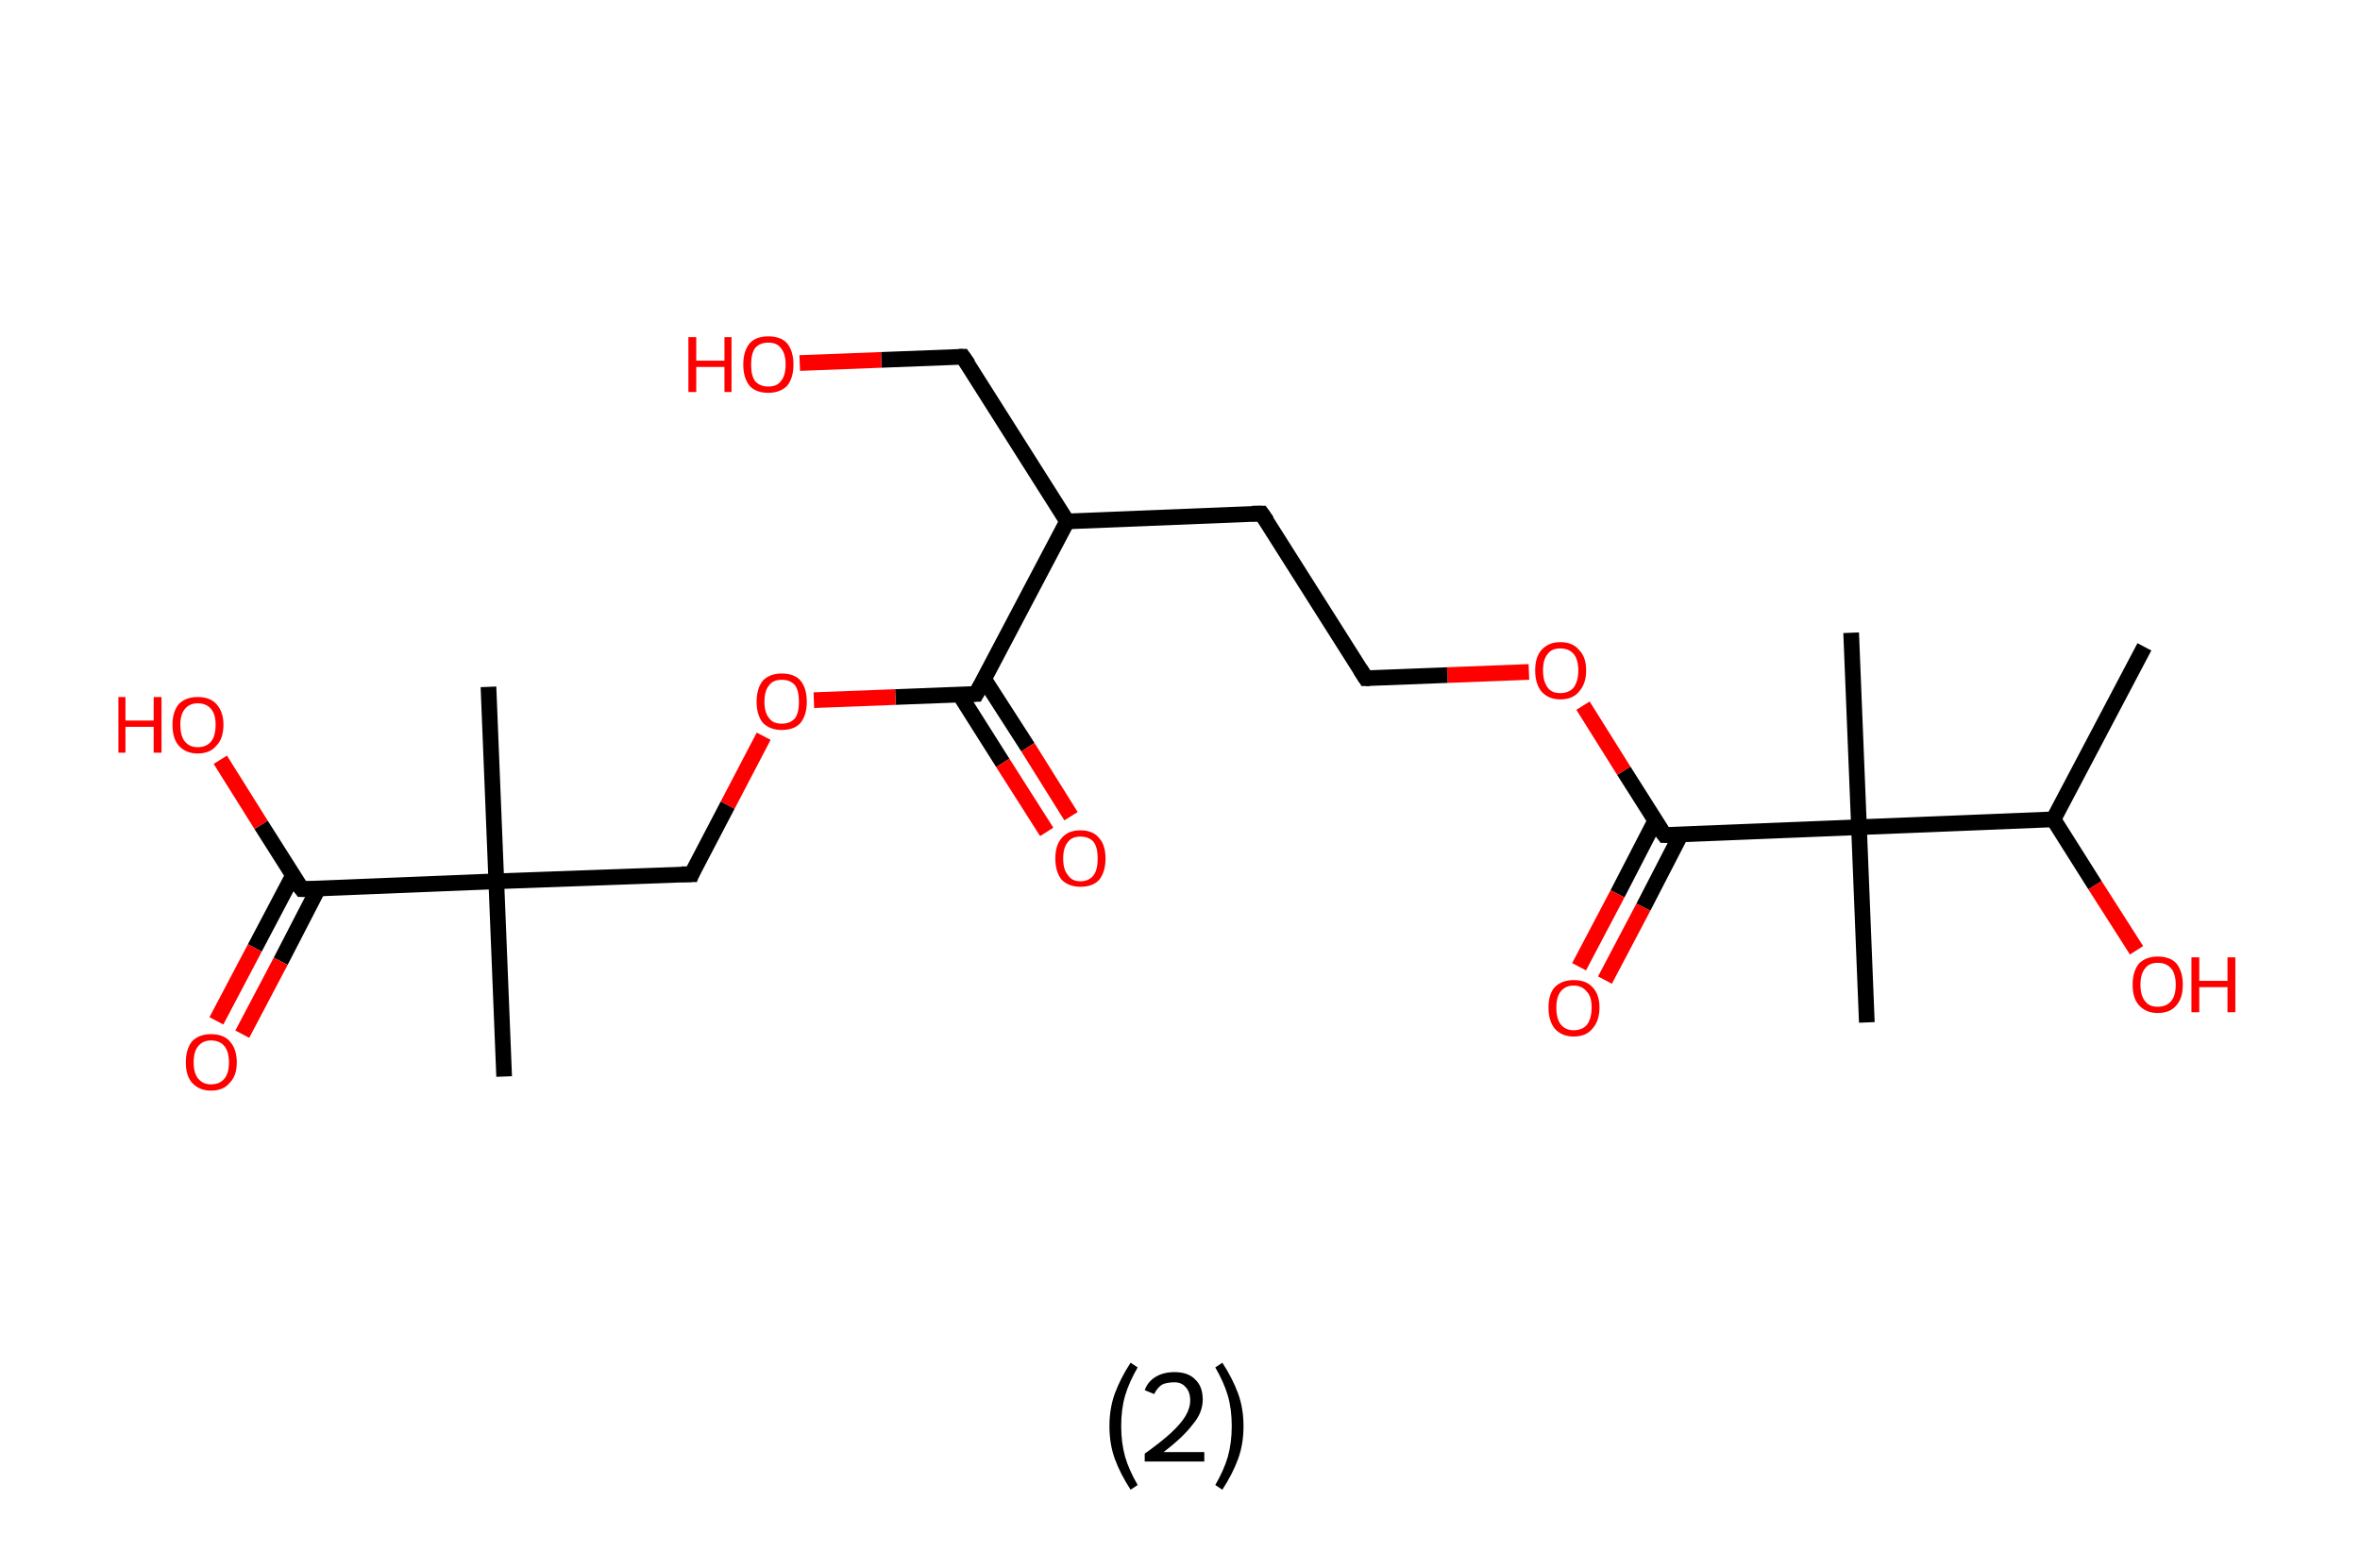 <?xml version='1.0' encoding='ASCII' standalone='yes'?>
<svg xmlns="http://www.w3.org/2000/svg" xmlns:rdkit="http://www.rdkit.org/xml" xmlns:xlink="http://www.w3.org/1999/xlink" version="1.1" baseProfile="full" xml:space="preserve" width="301px" height="200px" viewBox="0 0 301 200">
<!-- END OF HEADER -->
<rect style="opacity:1.0;fill:#FFFFFF;stroke:none" width="301.0" height="200.0" x="0.0" y="0.0"> </rect>
<path class="bond-0 atom-0 atom-1" d="M 273.5,82.5 L 261.9,104.5" style="fill:none;fill-rule:evenodd;stroke:#000000;stroke-width:2.0px;stroke-linecap:butt;stroke-linejoin:miter;stroke-opacity:1"/>
<path class="bond-1 atom-1 atom-2" d="M 261.9,104.5 L 267.2,112.9" style="fill:none;fill-rule:evenodd;stroke:#000000;stroke-width:2.0px;stroke-linecap:butt;stroke-linejoin:miter;stroke-opacity:1"/>
<path class="bond-1 atom-1 atom-2" d="M 267.2,112.9 L 272.5,121.2" style="fill:none;fill-rule:evenodd;stroke:#FF0000;stroke-width:2.0px;stroke-linecap:butt;stroke-linejoin:miter;stroke-opacity:1"/>
<path class="bond-2 atom-1 atom-3" d="M 261.9,104.5 L 237.1,105.5" style="fill:none;fill-rule:evenodd;stroke:#000000;stroke-width:2.0px;stroke-linecap:butt;stroke-linejoin:miter;stroke-opacity:1"/>
<path class="bond-3 atom-3 atom-4" d="M 237.1,105.5 L 236.1,80.7" style="fill:none;fill-rule:evenodd;stroke:#000000;stroke-width:2.0px;stroke-linecap:butt;stroke-linejoin:miter;stroke-opacity:1"/>
<path class="bond-4 atom-3 atom-5" d="M 237.1,105.5 L 238.1,130.4" style="fill:none;fill-rule:evenodd;stroke:#000000;stroke-width:2.0px;stroke-linecap:butt;stroke-linejoin:miter;stroke-opacity:1"/>
<path class="bond-5 atom-3 atom-6" d="M 237.1,105.5 L 212.3,106.5" style="fill:none;fill-rule:evenodd;stroke:#000000;stroke-width:2.0px;stroke-linecap:butt;stroke-linejoin:miter;stroke-opacity:1"/>
<path class="bond-6 atom-6 atom-7" d="M 211.1,104.7 L 206.3,114.0" style="fill:none;fill-rule:evenodd;stroke:#000000;stroke-width:2.0px;stroke-linecap:butt;stroke-linejoin:miter;stroke-opacity:1"/>
<path class="bond-6 atom-6 atom-7" d="M 206.3,114.0 L 201.4,123.3" style="fill:none;fill-rule:evenodd;stroke:#FF0000;stroke-width:2.0px;stroke-linecap:butt;stroke-linejoin:miter;stroke-opacity:1"/>
<path class="bond-6 atom-6 atom-7" d="M 214.4,106.4 L 209.6,115.7" style="fill:none;fill-rule:evenodd;stroke:#000000;stroke-width:2.0px;stroke-linecap:butt;stroke-linejoin:miter;stroke-opacity:1"/>
<path class="bond-6 atom-6 atom-7" d="M 209.6,115.7 L 204.7,125.0" style="fill:none;fill-rule:evenodd;stroke:#FF0000;stroke-width:2.0px;stroke-linecap:butt;stroke-linejoin:miter;stroke-opacity:1"/>
<path class="bond-7 atom-6 atom-8" d="M 212.3,106.5 L 207.1,98.3" style="fill:none;fill-rule:evenodd;stroke:#000000;stroke-width:2.0px;stroke-linecap:butt;stroke-linejoin:miter;stroke-opacity:1"/>
<path class="bond-7 atom-6 atom-8" d="M 207.1,98.3 L 201.9,90.0" style="fill:none;fill-rule:evenodd;stroke:#FF0000;stroke-width:2.0px;stroke-linecap:butt;stroke-linejoin:miter;stroke-opacity:1"/>
<path class="bond-8 atom-8 atom-9" d="M 195.0,85.7 L 184.6,86.1" style="fill:none;fill-rule:evenodd;stroke:#FF0000;stroke-width:2.0px;stroke-linecap:butt;stroke-linejoin:miter;stroke-opacity:1"/>
<path class="bond-8 atom-8 atom-9" d="M 184.6,86.1 L 174.2,86.5" style="fill:none;fill-rule:evenodd;stroke:#000000;stroke-width:2.0px;stroke-linecap:butt;stroke-linejoin:miter;stroke-opacity:1"/>
<path class="bond-9 atom-9 atom-10" d="M 174.2,86.5 L 160.9,65.5" style="fill:none;fill-rule:evenodd;stroke:#000000;stroke-width:2.0px;stroke-linecap:butt;stroke-linejoin:miter;stroke-opacity:1"/>
<path class="bond-10 atom-10 atom-11" d="M 160.9,65.5 L 136.1,66.5" style="fill:none;fill-rule:evenodd;stroke:#000000;stroke-width:2.0px;stroke-linecap:butt;stroke-linejoin:miter;stroke-opacity:1"/>
<path class="bond-11 atom-11 atom-12" d="M 136.1,66.5 L 122.8,45.5" style="fill:none;fill-rule:evenodd;stroke:#000000;stroke-width:2.0px;stroke-linecap:butt;stroke-linejoin:miter;stroke-opacity:1"/>
<path class="bond-12 atom-12 atom-13" d="M 122.8,45.5 L 112.4,45.9" style="fill:none;fill-rule:evenodd;stroke:#000000;stroke-width:2.0px;stroke-linecap:butt;stroke-linejoin:miter;stroke-opacity:1"/>
<path class="bond-12 atom-12 atom-13" d="M 112.4,45.9 L 102.0,46.3" style="fill:none;fill-rule:evenodd;stroke:#FF0000;stroke-width:2.0px;stroke-linecap:butt;stroke-linejoin:miter;stroke-opacity:1"/>
<path class="bond-13 atom-11 atom-14" d="M 136.1,66.5 L 124.5,88.5" style="fill:none;fill-rule:evenodd;stroke:#000000;stroke-width:2.0px;stroke-linecap:butt;stroke-linejoin:miter;stroke-opacity:1"/>
<path class="bond-14 atom-14 atom-15" d="M 122.4,88.6 L 127.9,97.3" style="fill:none;fill-rule:evenodd;stroke:#000000;stroke-width:2.0px;stroke-linecap:butt;stroke-linejoin:miter;stroke-opacity:1"/>
<path class="bond-14 atom-14 atom-15" d="M 127.9,97.3 L 133.5,106.1" style="fill:none;fill-rule:evenodd;stroke:#FF0000;stroke-width:2.0px;stroke-linecap:butt;stroke-linejoin:miter;stroke-opacity:1"/>
<path class="bond-14 atom-14 atom-15" d="M 125.5,86.6 L 131.1,95.3" style="fill:none;fill-rule:evenodd;stroke:#000000;stroke-width:2.0px;stroke-linecap:butt;stroke-linejoin:miter;stroke-opacity:1"/>
<path class="bond-14 atom-14 atom-15" d="M 131.1,95.3 L 136.6,104.1" style="fill:none;fill-rule:evenodd;stroke:#FF0000;stroke-width:2.0px;stroke-linecap:butt;stroke-linejoin:miter;stroke-opacity:1"/>
<path class="bond-15 atom-14 atom-16" d="M 124.5,88.5 L 114.2,88.9" style="fill:none;fill-rule:evenodd;stroke:#000000;stroke-width:2.0px;stroke-linecap:butt;stroke-linejoin:miter;stroke-opacity:1"/>
<path class="bond-15 atom-14 atom-16" d="M 114.2,88.9 L 103.8,89.3" style="fill:none;fill-rule:evenodd;stroke:#FF0000;stroke-width:2.0px;stroke-linecap:butt;stroke-linejoin:miter;stroke-opacity:1"/>
<path class="bond-16 atom-16 atom-17" d="M 97.4,93.9 L 92.8,102.7" style="fill:none;fill-rule:evenodd;stroke:#FF0000;stroke-width:2.0px;stroke-linecap:butt;stroke-linejoin:miter;stroke-opacity:1"/>
<path class="bond-16 atom-16 atom-17" d="M 92.8,102.7 L 88.2,111.5" style="fill:none;fill-rule:evenodd;stroke:#000000;stroke-width:2.0px;stroke-linecap:butt;stroke-linejoin:miter;stroke-opacity:1"/>
<path class="bond-17 atom-17 atom-18" d="M 88.2,111.5 L 63.3,112.4" style="fill:none;fill-rule:evenodd;stroke:#000000;stroke-width:2.0px;stroke-linecap:butt;stroke-linejoin:miter;stroke-opacity:1"/>
<path class="bond-18 atom-18 atom-19" d="M 63.3,112.4 L 62.3,87.6" style="fill:none;fill-rule:evenodd;stroke:#000000;stroke-width:2.0px;stroke-linecap:butt;stroke-linejoin:miter;stroke-opacity:1"/>
<path class="bond-19 atom-18 atom-20" d="M 63.3,112.4 L 64.3,137.3" style="fill:none;fill-rule:evenodd;stroke:#000000;stroke-width:2.0px;stroke-linecap:butt;stroke-linejoin:miter;stroke-opacity:1"/>
<path class="bond-20 atom-18 atom-21" d="M 63.3,112.4 L 38.5,113.4" style="fill:none;fill-rule:evenodd;stroke:#000000;stroke-width:2.0px;stroke-linecap:butt;stroke-linejoin:miter;stroke-opacity:1"/>
<path class="bond-21 atom-21 atom-22" d="M 37.4,111.6 L 32.5,120.9" style="fill:none;fill-rule:evenodd;stroke:#000000;stroke-width:2.0px;stroke-linecap:butt;stroke-linejoin:miter;stroke-opacity:1"/>
<path class="bond-21 atom-21 atom-22" d="M 32.5,120.9 L 27.6,130.2" style="fill:none;fill-rule:evenodd;stroke:#FF0000;stroke-width:2.0px;stroke-linecap:butt;stroke-linejoin:miter;stroke-opacity:1"/>
<path class="bond-21 atom-21 atom-22" d="M 40.6,113.3 L 35.8,122.6" style="fill:none;fill-rule:evenodd;stroke:#000000;stroke-width:2.0px;stroke-linecap:butt;stroke-linejoin:miter;stroke-opacity:1"/>
<path class="bond-21 atom-21 atom-22" d="M 35.8,122.6 L 30.9,131.9" style="fill:none;fill-rule:evenodd;stroke:#FF0000;stroke-width:2.0px;stroke-linecap:butt;stroke-linejoin:miter;stroke-opacity:1"/>
<path class="bond-22 atom-21 atom-23" d="M 38.5,113.4 L 33.3,105.2" style="fill:none;fill-rule:evenodd;stroke:#000000;stroke-width:2.0px;stroke-linecap:butt;stroke-linejoin:miter;stroke-opacity:1"/>
<path class="bond-22 atom-21 atom-23" d="M 33.3,105.2 L 28.1,96.9" style="fill:none;fill-rule:evenodd;stroke:#FF0000;stroke-width:2.0px;stroke-linecap:butt;stroke-linejoin:miter;stroke-opacity:1"/>
<path d="M 213.5,106.5 L 212.3,106.5 L 212.0,106.1" style="fill:none;stroke:#000000;stroke-width:2.0px;stroke-linecap:butt;stroke-linejoin:miter;stroke-opacity:1;"/>
<path d="M 174.7,86.5 L 174.2,86.5 L 173.5,85.4" style="fill:none;stroke:#000000;stroke-width:2.0px;stroke-linecap:butt;stroke-linejoin:miter;stroke-opacity:1;"/>
<path d="M 161.6,66.5 L 160.9,65.5 L 159.7,65.5" style="fill:none;stroke:#000000;stroke-width:2.0px;stroke-linecap:butt;stroke-linejoin:miter;stroke-opacity:1;"/>
<path d="M 123.5,46.5 L 122.8,45.5 L 122.3,45.5" style="fill:none;stroke:#000000;stroke-width:2.0px;stroke-linecap:butt;stroke-linejoin:miter;stroke-opacity:1;"/>
<path d="M 125.1,87.4 L 124.5,88.5 L 124.0,88.5" style="fill:none;stroke:#000000;stroke-width:2.0px;stroke-linecap:butt;stroke-linejoin:miter;stroke-opacity:1;"/>
<path d="M 88.4,111.0 L 88.2,111.5 L 86.9,111.5" style="fill:none;stroke:#000000;stroke-width:2.0px;stroke-linecap:butt;stroke-linejoin:miter;stroke-opacity:1;"/>
<path d="M 39.7,113.4 L 38.5,113.4 L 38.2,113.0" style="fill:none;stroke:#000000;stroke-width:2.0px;stroke-linecap:butt;stroke-linejoin:miter;stroke-opacity:1;"/>
<path class="atom-2" d="M 272.0 125.6 Q 272.0 123.9, 272.8 122.9 Q 273.7 122.0, 275.2 122.0 Q 276.8 122.0, 277.6 122.9 Q 278.4 123.9, 278.4 125.6 Q 278.4 127.3, 277.6 128.2 Q 276.8 129.2, 275.2 129.2 Q 273.7 129.2, 272.8 128.2 Q 272.0 127.3, 272.0 125.6 M 275.2 128.4 Q 276.3 128.4, 276.9 127.7 Q 277.5 127.0, 277.5 125.6 Q 277.5 124.2, 276.9 123.5 Q 276.3 122.8, 275.2 122.8 Q 274.1 122.8, 273.6 123.5 Q 273.0 124.2, 273.0 125.6 Q 273.0 127.0, 273.6 127.7 Q 274.1 128.4, 275.2 128.4 " fill="#FF0000"/>
<path class="atom-2" d="M 279.5 122.1 L 280.5 122.1 L 280.5 125.1 L 284.1 125.1 L 284.1 122.1 L 285.1 122.1 L 285.1 129.1 L 284.1 129.1 L 284.1 125.9 L 280.5 125.9 L 280.5 129.1 L 279.5 129.1 L 279.5 122.1 " fill="#FF0000"/>
<path class="atom-7" d="M 197.5 128.5 Q 197.5 126.8, 198.3 125.9 Q 199.2 125.0, 200.7 125.0 Q 202.3 125.0, 203.1 125.9 Q 204.0 126.8, 204.0 128.5 Q 204.0 130.2, 203.1 131.2 Q 202.3 132.2, 200.7 132.2 Q 199.2 132.2, 198.3 131.2 Q 197.5 130.2, 197.5 128.5 M 200.7 131.4 Q 201.8 131.4, 202.4 130.7 Q 203.0 129.9, 203.0 128.5 Q 203.0 127.1, 202.4 126.5 Q 201.8 125.7, 200.7 125.7 Q 199.7 125.7, 199.1 126.4 Q 198.5 127.1, 198.5 128.5 Q 198.5 130.0, 199.1 130.7 Q 199.7 131.4, 200.7 131.4 " fill="#FF0000"/>
<path class="atom-8" d="M 195.8 85.5 Q 195.8 83.8, 196.6 82.9 Q 197.5 81.9, 199.0 81.9 Q 200.6 81.9, 201.4 82.9 Q 202.3 83.8, 202.3 85.5 Q 202.3 87.2, 201.4 88.2 Q 200.6 89.2, 199.0 89.2 Q 197.5 89.2, 196.6 88.2 Q 195.8 87.2, 195.8 85.5 M 199.0 88.4 Q 200.1 88.4, 200.7 87.7 Q 201.3 86.9, 201.3 85.5 Q 201.3 84.1, 200.7 83.4 Q 200.1 82.7, 199.0 82.7 Q 197.9 82.7, 197.4 83.4 Q 196.8 84.1, 196.8 85.5 Q 196.8 86.9, 197.4 87.7 Q 197.9 88.4, 199.0 88.4 " fill="#FF0000"/>
<path class="atom-13" d="M 87.8 43.0 L 88.8 43.0 L 88.8 46.0 L 92.4 46.0 L 92.4 43.0 L 93.3 43.0 L 93.3 50.0 L 92.4 50.0 L 92.4 46.8 L 88.8 46.8 L 88.8 50.0 L 87.8 50.0 L 87.8 43.0 " fill="#FF0000"/>
<path class="atom-13" d="M 94.8 46.5 Q 94.8 44.8, 95.6 43.8 Q 96.4 42.9, 98.0 42.9 Q 99.6 42.9, 100.4 43.8 Q 101.2 44.8, 101.2 46.5 Q 101.2 48.2, 100.4 49.2 Q 99.5 50.1, 98.0 50.1 Q 96.4 50.1, 95.6 49.2 Q 94.8 48.2, 94.8 46.5 M 98.0 49.3 Q 99.1 49.3, 99.6 48.6 Q 100.2 47.9, 100.2 46.5 Q 100.2 45.1, 99.6 44.4 Q 99.1 43.7, 98.0 43.7 Q 96.9 43.7, 96.3 44.4 Q 95.8 45.1, 95.8 46.5 Q 95.8 47.9, 96.3 48.6 Q 96.9 49.3, 98.0 49.3 " fill="#FF0000"/>
<path class="atom-15" d="M 134.6 109.5 Q 134.6 107.8, 135.4 106.9 Q 136.2 105.9, 137.8 105.9 Q 139.4 105.9, 140.2 106.9 Q 141.0 107.8, 141.0 109.5 Q 141.0 111.2, 140.2 112.2 Q 139.4 113.1, 137.8 113.1 Q 136.3 113.1, 135.4 112.2 Q 134.6 111.2, 134.6 109.5 M 137.8 112.4 Q 138.9 112.4, 139.5 111.6 Q 140.0 110.9, 140.0 109.5 Q 140.0 108.1, 139.5 107.4 Q 138.9 106.7, 137.8 106.7 Q 136.7 106.7, 136.2 107.4 Q 135.6 108.1, 135.6 109.5 Q 135.6 110.9, 136.2 111.6 Q 136.7 112.4, 137.8 112.4 " fill="#FF0000"/>
<path class="atom-16" d="M 96.5 89.5 Q 96.5 87.8, 97.3 86.8 Q 98.2 85.9, 99.7 85.9 Q 101.3 85.9, 102.1 86.8 Q 102.9 87.8, 102.9 89.5 Q 102.9 91.2, 102.1 92.2 Q 101.3 93.1, 99.7 93.1 Q 98.2 93.1, 97.3 92.2 Q 96.5 91.2, 96.5 89.5 M 99.7 92.3 Q 100.8 92.3, 101.4 91.6 Q 101.9 90.9, 101.9 89.5 Q 101.9 88.1, 101.4 87.4 Q 100.8 86.7, 99.7 86.7 Q 98.6 86.7, 98.1 87.4 Q 97.5 88.1, 97.5 89.5 Q 97.5 90.9, 98.1 91.6 Q 98.6 92.3, 99.7 92.3 " fill="#FF0000"/>
<path class="atom-22" d="M 23.7 135.5 Q 23.7 133.8, 24.5 132.8 Q 25.4 131.9, 26.9 131.9 Q 28.5 131.9, 29.3 132.8 Q 30.2 133.8, 30.2 135.5 Q 30.2 137.2, 29.3 138.1 Q 28.5 139.1, 26.9 139.1 Q 25.4 139.1, 24.5 138.1 Q 23.7 137.2, 23.7 135.5 M 26.9 138.3 Q 28.0 138.3, 28.6 137.6 Q 29.2 136.9, 29.2 135.5 Q 29.2 134.1, 28.6 133.4 Q 28.0 132.7, 26.9 132.7 Q 25.9 132.7, 25.3 133.4 Q 24.7 134.1, 24.7 135.5 Q 24.7 136.9, 25.3 137.6 Q 25.9 138.3, 26.9 138.3 " fill="#FF0000"/>
<path class="atom-23" d="M 15.1 88.9 L 16.0 88.9 L 16.0 91.9 L 19.6 91.9 L 19.6 88.9 L 20.6 88.9 L 20.6 96.0 L 19.6 96.0 L 19.6 92.7 L 16.0 92.7 L 16.0 96.0 L 15.1 96.0 L 15.1 88.9 " fill="#FF0000"/>
<path class="atom-23" d="M 22.0 92.4 Q 22.0 90.8, 22.8 89.8 Q 23.7 88.9, 25.2 88.9 Q 26.8 88.9, 27.6 89.8 Q 28.5 90.8, 28.5 92.4 Q 28.5 94.2, 27.6 95.1 Q 26.8 96.1, 25.2 96.1 Q 23.7 96.1, 22.8 95.1 Q 22.0 94.2, 22.0 92.4 M 25.2 95.3 Q 26.3 95.3, 26.9 94.6 Q 27.5 93.9, 27.5 92.4 Q 27.5 91.1, 26.9 90.4 Q 26.3 89.7, 25.2 89.7 Q 24.2 89.7, 23.6 90.4 Q 23.0 91.1, 23.0 92.4 Q 23.0 93.9, 23.6 94.6 Q 24.2 95.3, 25.2 95.3 " fill="#FF0000"/>
<path class="legend" d="M 141.5 181.9 Q 141.5 179.6, 142.2 177.7 Q 142.9 175.8, 144.2 173.8 L 145.1 174.4 Q 144.0 176.3, 143.5 178.0 Q 143.0 179.7, 143.0 181.9 Q 143.0 184.0, 143.5 185.8 Q 144.0 187.5, 145.1 189.4 L 144.2 190.0 Q 142.9 188.0, 142.2 186.1 Q 141.5 184.2, 141.5 181.9 " fill="#000000"/>
<path class="legend" d="M 146.0 177.3 Q 146.4 176.2, 147.4 175.6 Q 148.4 175.0, 149.8 175.0 Q 151.5 175.0, 152.4 175.9 Q 153.4 176.8, 153.4 178.5 Q 153.4 180.2, 152.1 181.7 Q 150.9 183.3, 148.4 185.2 L 153.6 185.2 L 153.6 186.4 L 146.0 186.4 L 146.0 185.4 Q 148.1 183.9, 149.3 182.8 Q 150.6 181.6, 151.2 180.6 Q 151.8 179.6, 151.8 178.6 Q 151.8 177.5, 151.2 176.9 Q 150.7 176.3, 149.8 176.3 Q 148.8 176.3, 148.2 176.6 Q 147.6 177.0, 147.2 177.8 L 146.0 177.3 " fill="#000000"/>
<path class="legend" d="M 158.6 181.9 Q 158.6 184.2, 157.9 186.1 Q 157.2 188.0, 155.9 190.0 L 155.0 189.4 Q 156.1 187.5, 156.6 185.8 Q 157.1 184.0, 157.1 181.9 Q 157.1 179.7, 156.6 178.0 Q 156.1 176.3, 155.0 174.4 L 155.9 173.8 Q 157.2 175.8, 157.9 177.7 Q 158.6 179.6, 158.6 181.9 " fill="#000000"/>
</svg>
